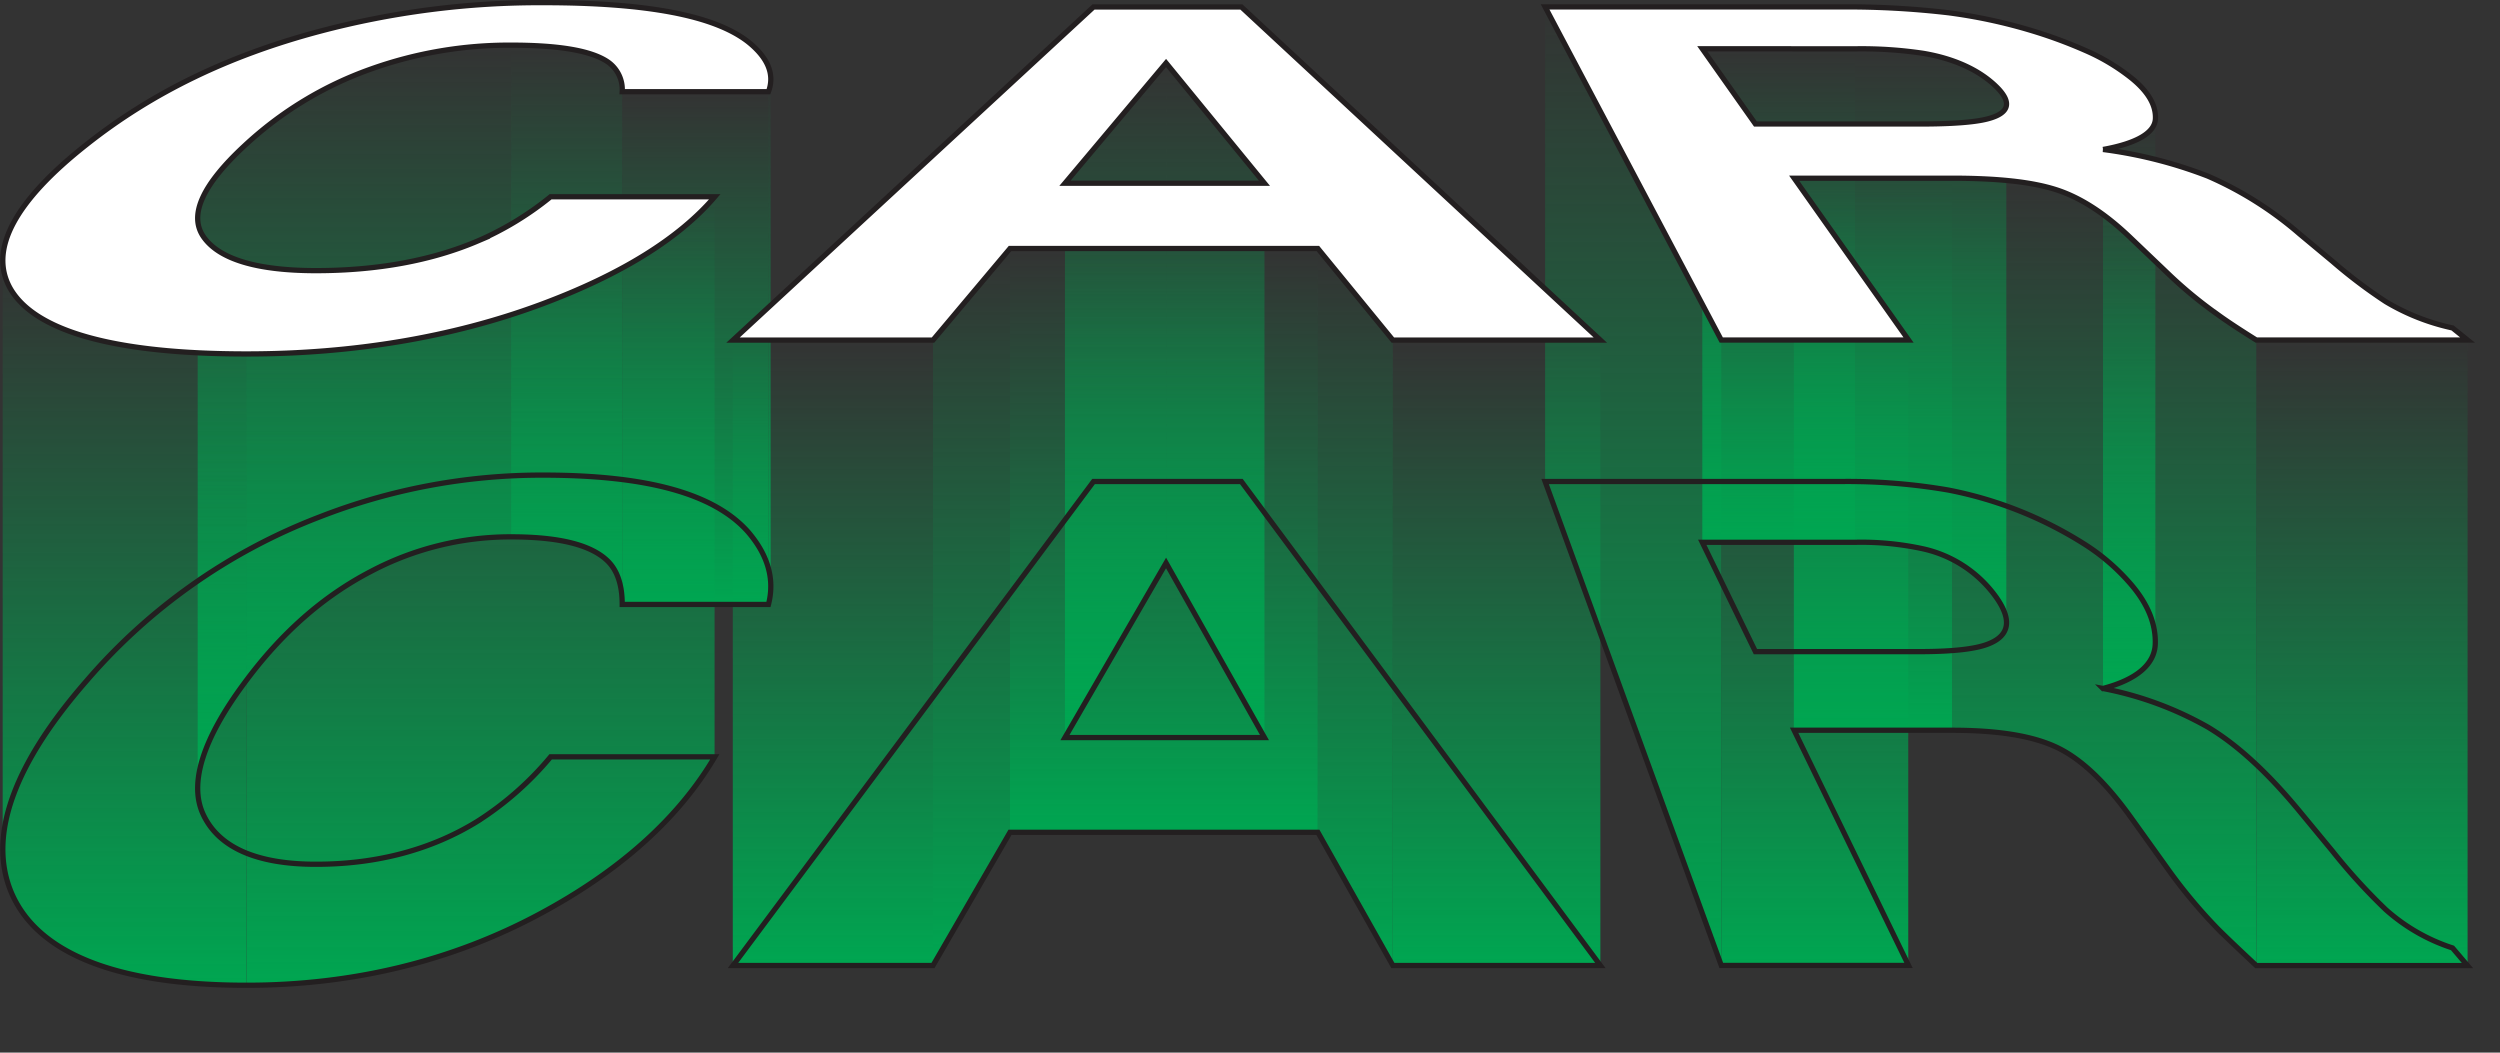 <svg id="Layer_1" data-name="Layer 1" xmlns="http://www.w3.org/2000/svg" xmlns:xlink="http://www.w3.org/1999/xlink" width="475" height="200">
    <rect width="100%" height="100%" fill="#333333" stroke="none"/>
    <defs>
        <style>
            .cls-1{fill:url(#linear-gradient);}
            .cls-2{fill:url(#linear-gradient-2);}
            .cls-3{fill:url(#linear-gradient-3);}
            .cls-4{fill:url(#linear-gradient-4);}
            .cls-5{fill:url(#linear-gradient-5);}
            .cls-6{fill:url(#linear-gradient-6);}
            .cls-7{fill:url(#linear-gradient-7);}
            .cls-8{fill:url(#linear-gradient-8);}
            .cls-9{fill:url(#linear-gradient-9);}
            .cls-10{fill:url(#linear-gradient-10);}
            .cls-11{fill:url(#linear-gradient-11);}
            .cls-12{fill:url(#linear-gradient-12);}
            .cls-13{fill:url(#linear-gradient-13);}
            .cls-14{fill:url(#linear-gradient-14);}
            .cls-15{fill:url(#linear-gradient-15);}
            .cls-16{fill:url(#linear-gradient-16);}
            .cls-17{fill:url(#linear-gradient-17);}
            .cls-18{fill:url(#linear-gradient-18);}
            .cls-19{fill:url(#linear-gradient-19);}
            .cls-20{fill:url(#linear-gradient-20);}
            .cls-21{fill:url(#linear-gradient-21);}
            .cls-22{fill:url(#linear-gradient-22);}
            .cls-23{fill:none;}
            .cls-23,.cls-24{stroke:#231f20;}
            .cls-24{fill:#fff;stroke-miterlimit:10;}
        </style>
        <linearGradient id="linear-gradient" x1="211.94" y1="11.97" x2="211.94" y2="140.14" gradientUnits="userSpaceOnUse">
            <stop offset="0" stop-color="#00a651" stop-opacity="0"/>
            <stop offset="1" stop-color="#00a651"/>
        </linearGradient>
        <linearGradient id="linear-gradient-2" x1="230.9" y1="11.97" x2="230.9" y2="140.14" xlink:href="#linear-gradient"/>
        <linearGradient id="linear-gradient-3" x1="184.59" y1="47.22" x2="184.59" y2="183.43" xlink:href="#linear-gradient"/>
        <linearGradient id="linear-gradient-4" x1="257.52" y1="47.22" x2="257.52" y2="183.43" xlink:href="#linear-gradient"/>
        <linearGradient id="linear-gradient-5" x1="158.25" y1="64.62" x2="158.25" y2="183.43" xlink:href="#linear-gradient"/>
        <linearGradient id="linear-gradient-6" x1="284.36" y1="64.62" x2="284.36" y2="183.43" xlink:href="#linear-gradient"/>
        <linearGradient id="linear-gradient-7" x1="527.06" y1="601.48" x2="527.06" y2="720.3" xlink:href="#linear-gradient"/>
        <linearGradient id="linear-gradient-8" x1="482.84" y1="559.41" x2="482.84" y2="667.65" xlink:href="#linear-gradient"/>
        <linearGradient id="linear-gradient-9" x1="210.4" y1="554.28" x2="210.4" y2="651.73" xlink:href="#linear-gradient"/>
        <linearGradient id="linear-gradient-10" x1="196.51" y1="553.96" x2="196.51" y2="651.73" xlink:href="#linear-gradient"/>
        <linearGradient id="linear-gradient-11" x1="224.5" y1="551.82" x2="224.5" y2="651.73" xlink:href="#linear-gradient"/>
        <linearGradient id="linear-gradient-12" x1="185.96" y1="545.44" x2="185.96" y2="651.26" xlink:href="#linear-gradient"/>
        <linearGradient id="linear-gradient-13" x1="145.61" y1="545.44" x2="145.61" y2="686.67" xlink:href="#linear-gradient"/>
        <linearGradient id="linear-gradient-14" x1="169.6" y1="574.22" x2="169.6" y2="724.09" xlink:href="#linear-gradient"/>
        <linearGradient id="linear-gradient-15" x1="101.96" y1="586.65" x2="101.96" y2="724.09" xlink:href="#linear-gradient"/>
        <linearGradient id="linear-gradient-16" x1="310.3" y1="1.32" x2="310.3" y2="183.43" xlink:href="#linear-gradient"/>
        <linearGradient id="linear-gradient-17" x1="344.8" y1="64.62" x2="344.8" y2="183.43" xlink:href="#linear-gradient"/>
        <linearGradient id="linear-gradient-18" x1="478.08" y1="570.73" x2="478.08" y2="720.3" xlink:href="#linear-gradient"/>
        <linearGradient id="linear-gradient-19" x1="221.15" y1="47.22" x2="221.15" y2="158.16" xlink:href="#linear-gradient"/>
        <linearGradient id="linear-gradient-20" x1="355.86" y1="33.86" x2="355.86" y2="138.76" xlink:href="#linear-gradient"/>
        <linearGradient id="linear-gradient-21" x1="337.95" y1="9.26" x2="337.95" y2="103.02" xlink:href="#linear-gradient"/>
        <linearGradient id="linear-gradient-22" x1="445.16" y1="546.12" x2="445.16" y2="655.8" xlink:href="#linear-gradient"/>
    </defs>
    <title>extrusion_3</title>
    <polyline class="cls-1" points="202.34 34.81 221.55 11.97 221.55 106.96 202.34 140.14"/>
    <polyline class="cls-2" points="221.55 11.97 240.25 34.81 240.25 140.14 221.55 106.96"/>
    <polyline class="cls-3" points="177.27 64.62 191.9 47.22 191.9 158.16 177.27 183.43"/>
    <polyline class="cls-4" points="250.4 47.22 264.64 64.62 264.64 183.43 250.4 158.16"/>
    <polyline class="cls-5" points="139.23 64.62 177.27 64.62 177.27 183.43 139.23 183.43"/>
    <polyline class="cls-6" points="264.64 64.62 304.07 64.62 304.07 183.43 264.64 183.43"/>
    <path class="cls-7" d="M507,601.48h40.14V720.3H507" transform="translate(-78.3 -536.86)"/>
    <path class="cls-8" d="M477.87,565.24c6.52-1.17,9.82-3.13,9.95-5.83v99.78c-.13,3.91-3.43,6.76-9.95,8.46" transform="translate(-78.3 -536.86)"/>
    <path class="cls-9" d="M196.52,554.28h27.76v97.45H196.52" transform="translate(-78.3 -536.86)"/>
    <path class="cls-10" d="M196.52,554.28c0-.11,0-.22,0-.32v97.3c0,.16,0,.31,0,.47" transform="translate(-78.3 -536.86)"/>
    <path class="cls-11" d="M224.28,554.28a7,7,0,0,0,.44-2.46v96.35a14.16,14.16,0,0,1-.44,3.56" transform="translate(-78.3 -536.86)"/>
    <path class="cls-12" d="M196.51,554a6.3,6.3,0,0,0-2.71-5.33c-3.14-2.15-9.25-3.19-18.4-3.19v93.45c9.15,0,15.26,1.52,18.4,4.63,1.72,1.72,2.63,4.28,2.71,7.74" transform="translate(-78.3 -536.86)"/>
    <path class="cls-13" d="M175.4,545.44A78.28,78.28,0,0,0,148.72,550a69,69,0,0,0-24,14.59c-5.83,5.41-8.87,10-8.86,13.76V686.67c0-5.4,3-12.13,8.86-20,7.14-9.63,15.11-16.55,24-21.19a56.79,56.79,0,0,1,26.68-6.6" transform="translate(-78.3 -536.86)"/>
    <path class="cls-14" d="M214.07,574.22c-6.73,7.88-17.77,14.83-33.33,20.57-16.54,6.1-35.35,9.3-55.62,9.3v120c20.27,0,39.08-4.64,55.62-13.51,15.56-8.33,26.6-18.44,33.33-29.89" transform="translate(-78.3 -536.86)"/>
    <path class="cls-15" d="M125.12,604.09c-25.09,0-40.14-4.29-44.86-12.36a10.73,10.73,0,0,1-1.45-5.08v112.1a21.12,21.12,0,0,0,1.45,7.38c4.72,11.72,19.77,18,44.86,18" transform="translate(-78.3 -536.86)"/>
    <polyline class="cls-16" points="327.04 64.62 293.57 1.32 293.57 91.48 327.04 183.43"/>
    <polyline class="cls-17" points="362.57 64.62 327.04 64.62 327.04 183.43 362.57 183.43"/>
    <path class="cls-18" d="M449.18,570.73c8.56,0,15.09.7,19.64,2.14s9.32,4.45,14.23,9.14l7.65,7.3a81.79,81.79,0,0,0,8.95,7.32q2.55,1.82,7.34,4.85V720.3c-3.2-3-5.64-5.3-7.34-7a98.84,98.84,0,0,1-8.95-10.63L483.05,692c-4.91-6.81-9.6-11.16-14.23-13.27s-11.08-3.12-19.64-3.12" transform="translate(-78.3 -536.86)"/>
    <polyline class="cls-19" points="191.9 47.22 250.4 47.22 250.4 158.16 191.9 158.16"/>
    <polyline class="cls-20" points="340.83 33.86 370.88 33.86 370.88 138.76 340.83 138.76"/>
    <polyline class="cls-21" points="323.44 9.26 352.45 9.26 352.45 103.02 323.44 103.02"/>
    <path class="cls-22" d="M430.75,546.12a79,79,0,0,1,13,.86c5.88,1,10.46,3.08,13.75,6.24q2.39,2.28,2,3.86V655.8q.39-2.28-2-5.61a23.26,23.26,0,0,0-13.75-9.06,54.79,54.79,0,0,0-13-1.25" transform="translate(-78.3 -536.86)"/>
    <path class="cls-23" d="M138.89,635.13a116,116,0,0,1,42.58-8c19.65,0,32.53,3.48,39,10.83,3.73,4.37,5.07,8.94,3.84,13.74H196.52c0-3.7-.92-6.41-2.72-8.21-3.14-3.11-9.25-4.63-18.4-4.63a56.79,56.79,0,0,0-26.68,6.6c-8.93,4.64-16.9,11.56-24,21.19-7.77,10.48-10.59,19-7.82,24.93,2.89,6.25,10.08,9.49,21.43,9.49,11.65,0,22-2.79,30.73-8.19a60,60,0,0,0,13.86-12.22h31.19c-6.73,11.45-17.77,21.56-33.33,29.89-16.54,8.87-35.35,13.51-55.62,13.51-25.09,0-40.14-6.24-44.86-18-4.3-10.85,1-24.41,14.37-39.75A110.34,110.34,0,0,1,138.89,635.13Zm147.18-6.78h28.09l68.21,91.95H342.94L328.7,695H270.2L255.57,720.3h-38ZM280.64,677h37.91l-18.7-33.18Zm168-47a75,75,0,0,1,25.84,10.33,39.54,39.54,0,0,1,8.83,7.7c3.09,3.66,4.61,7.39,4.49,11.18s-3.43,6.76-9.95,8.46A65.35,65.35,0,0,1,497.78,675c5.55,3.32,11.31,8.57,17.44,16l6.21,7.52a110.85,110.85,0,0,0,10.15,11.15,35.51,35.51,0,0,0,12.7,7.3l2.85,3.35H507c-3.2-3-5.64-5.3-7.34-7a98.84,98.84,0,0,1-8.95-10.63L483.05,692c-4.91-6.81-9.6-11.16-14.23-13.27s-11.08-3.12-19.64-3.12h-30l21.74,44.68H405.34l-33.47-91.95H428.7A112.67,112.67,0,0,1,448.66,630Zm-46.91,9.9,10.1,20.77h31.08c6.17,0,10.5-.46,12.95-1.38,4.31-1.58,4.81-4.65,1.63-9.08a23.26,23.26,0,0,0-13.75-9.06,54.79,54.79,0,0,0-13-1.25Z" transform="translate(-78.3 -536.86)"/>
    <path class="cls-24" d="M138.89,542.85a163,163,0,0,1,42.58-5.49c19.65,0,32.53,2.4,39,7.46,3.73,3,5.07,6.16,3.84,9.46H196.52a6.39,6.39,0,0,0-2.72-5.65c-3.14-2.15-9.25-3.19-18.4-3.19A78.28,78.28,0,0,0,148.72,550a69,69,0,0,0-24,14.59c-7.77,7.21-10.59,13-7.82,17.16,2.89,4.3,10.08,6.53,21.43,6.53,11.65,0,22-1.91,30.73-5.63a59,59,0,0,0,13.86-8.41h31.19c-6.73,7.88-17.77,14.83-33.33,20.57-16.54,6.1-35.35,9.3-55.62,9.3-25.09,0-40.14-4.29-44.86-12.36-4.3-7.47,1-16.81,14.37-27.37C107.35,554.3,122,547.36,138.89,542.85Zm147.18-4.67h28.09l68.21,63.3H342.94l-14.24-17.4H270.2l-14.63,17.4h-38Zm-5.43,33.5h37.91l-18.7-22.85Zm168-32.38a98.84,98.84,0,0,1,14.87,3.14,89.51,89.51,0,0,1,11,4,38.79,38.79,0,0,1,8.83,5.3c3.09,2.52,4.61,5.08,4.49,7.69s-3.43,4.66-9.95,5.83a85.65,85.65,0,0,1,19.91,5.06,68,68,0,0,1,17.44,11l6.21,5.17a95.9,95.9,0,0,0,10.15,7.68,41.84,41.84,0,0,0,12.7,5l2.85,2.3H507q-4.8-3-7.34-4.85a81.79,81.79,0,0,1-8.95-7.32l-7.65-7.3c-4.91-4.69-9.6-7.68-14.23-9.14s-11.08-2.14-19.64-2.14h-30l21.74,30.75H405.34l-33.47-63.3H428.7A164.71,164.71,0,0,1,448.66,539.3Zm-46.91,6.82,10.1,14.3h31.08c6.17,0,10.5-.32,12.95-.95,4.31-1.09,4.81-3.2,1.63-6.25S449.64,548,443.76,547a79,79,0,0,0-13-.86Z" transform="translate(-78.3 -536.86)"/>
</svg>
